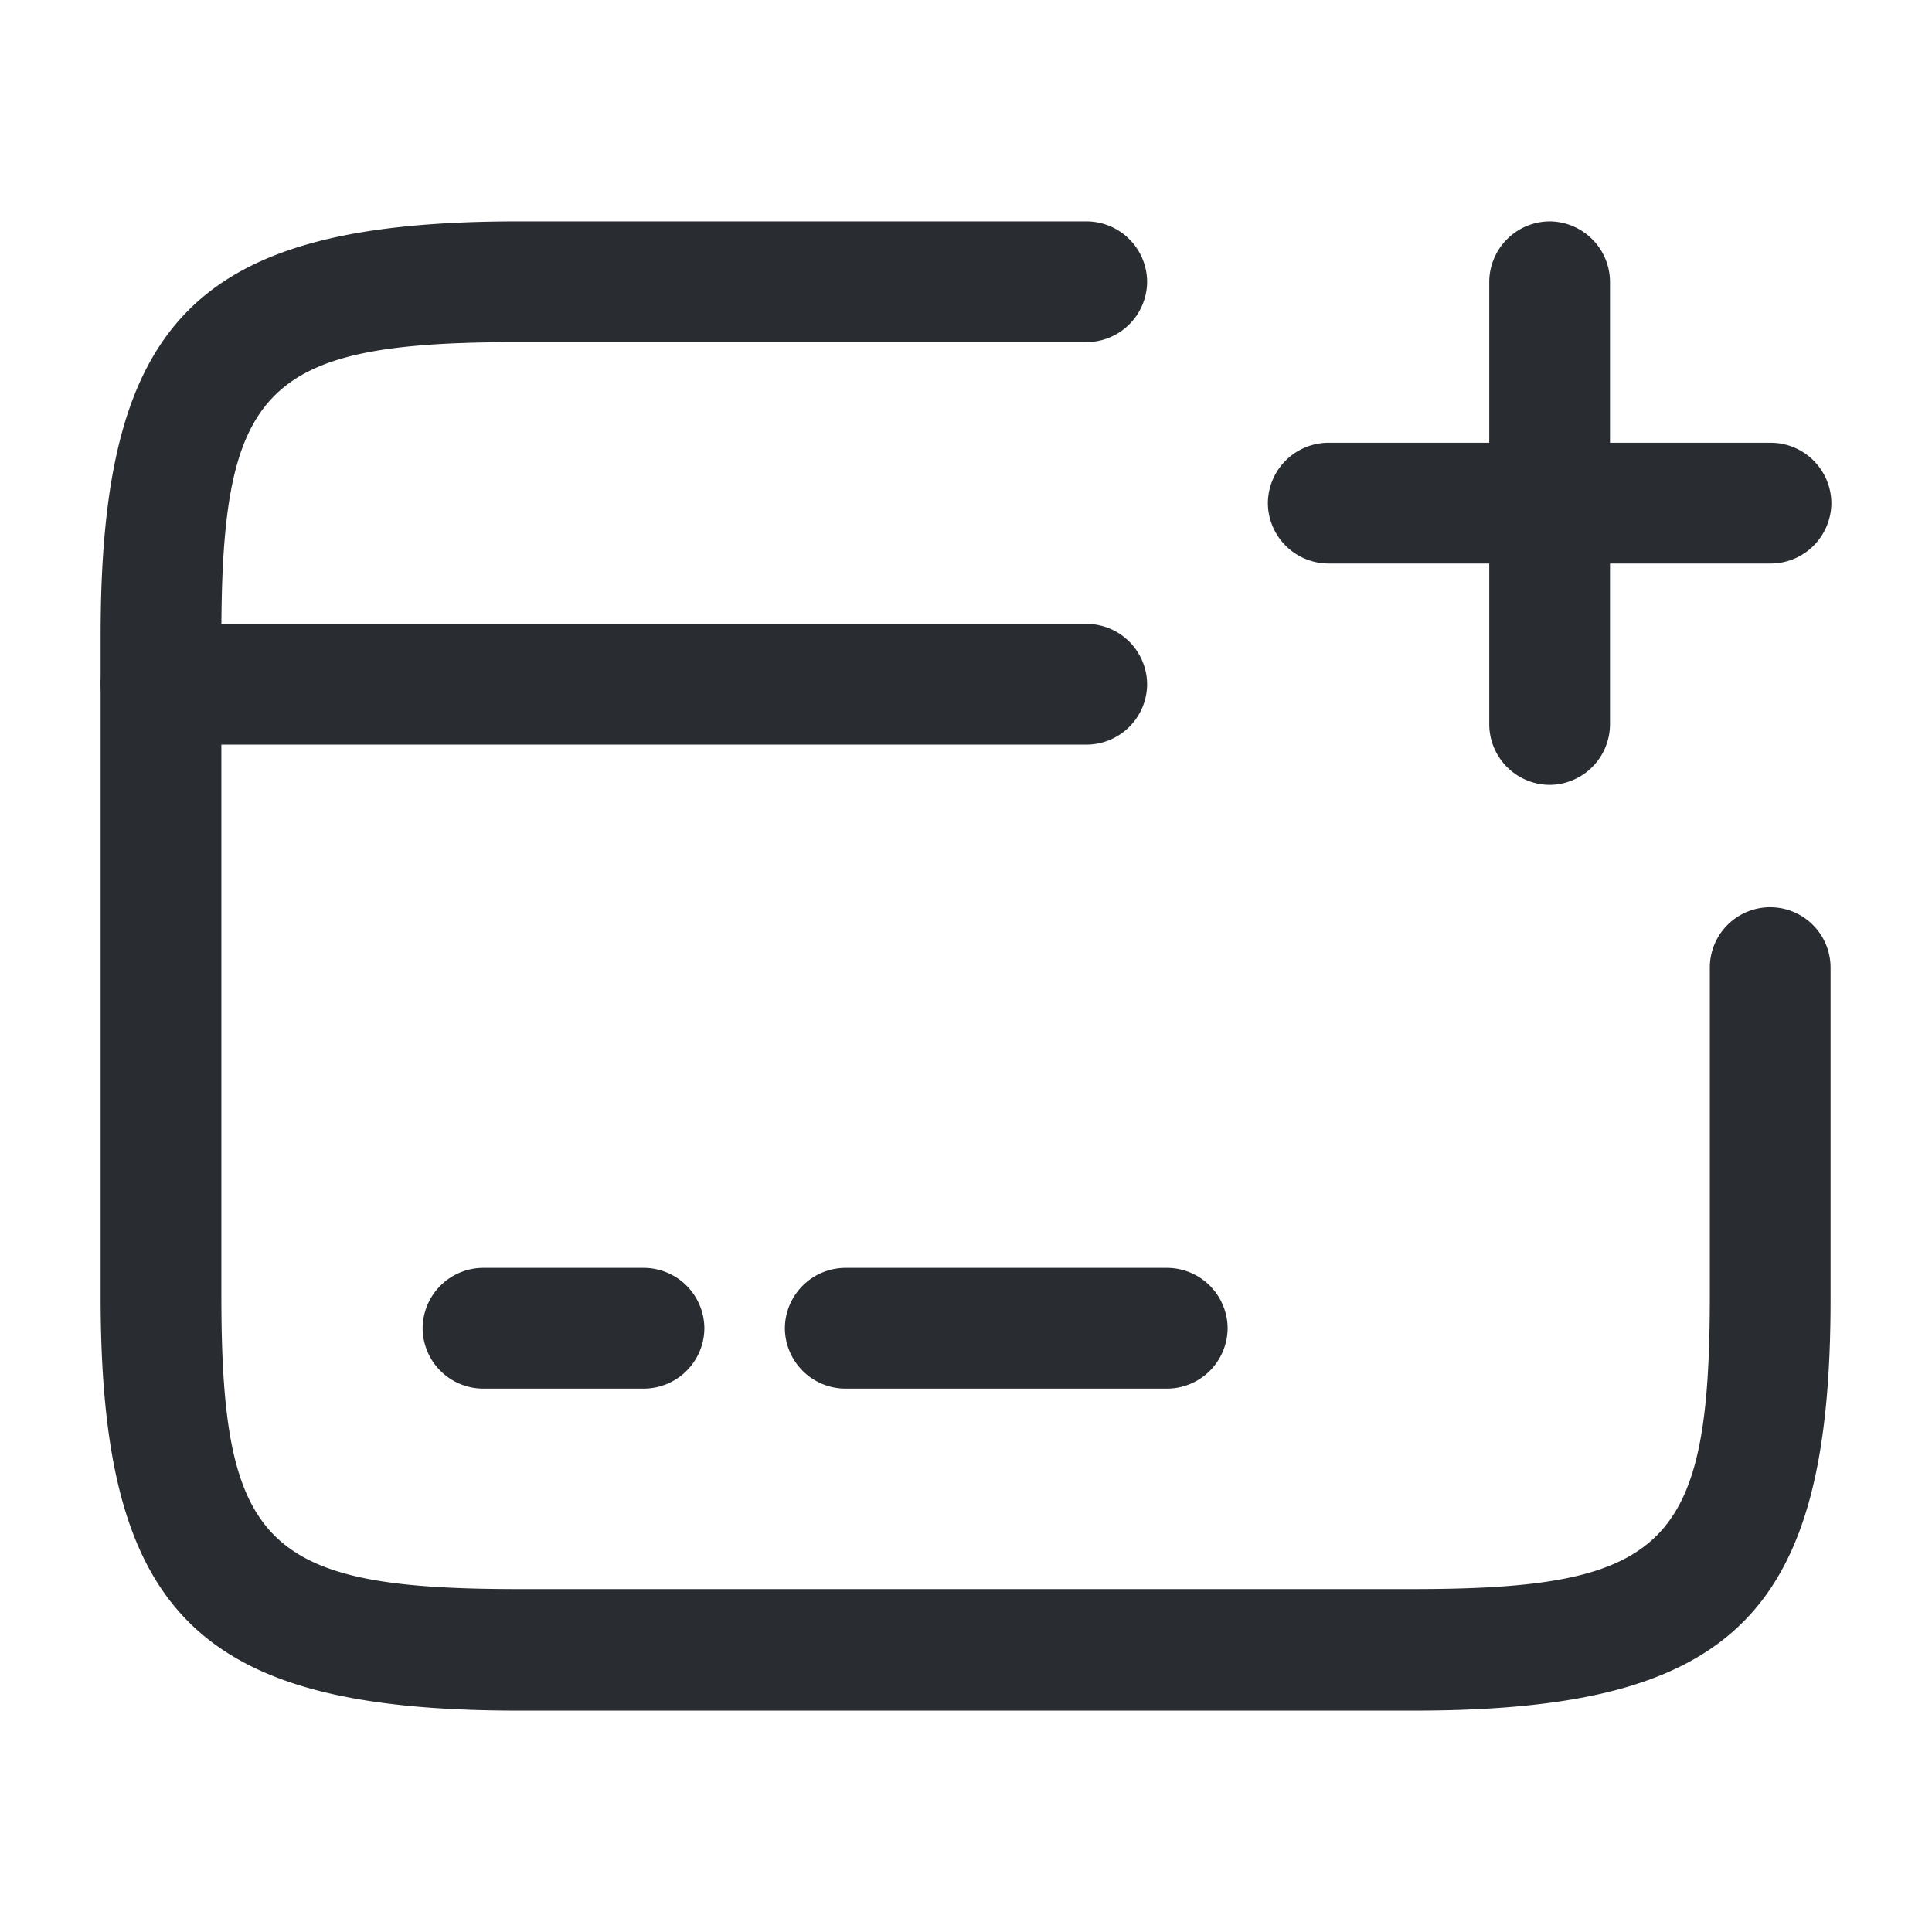 <svg xmlns="http://www.w3.org/2000/svg" width="24" height="24" viewBox="0 0 24 24">
  <g id="vuesax_outline_card-add" data-name="vuesax/outline/card-add" transform="translate(-172 -508)">
    <g id="card-add">
      <path id="Vector" d="M12.25,1.5H.75A.755.755,0,0,1,0,.75.755.755,0,0,1,.75,0h11.5A.755.755,0,0,1,13,.75.755.755,0,0,1,12.25,1.5Z" transform="translate(173.25 515.75)" fill="#292d32"/>
      <path id="Vector-2" data-name="Vector" d="M2.75,1.5h-2A.755.755,0,0,1,0,.75.755.755,0,0,1,.75,0h2A.755.755,0,0,1,3.5.75.755.755,0,0,1,2.75,1.5Z" transform="translate(177.25 523.75)" fill="#292d32"/>
      <path id="Vector-3" data-name="Vector" d="M4.75,1.5h-4A.755.755,0,0,1,0,.75.755.755,0,0,1,.75,0h4A.755.755,0,0,1,5.5.75.755.755,0,0,1,4.75,1.5Z" transform="translate(181.75 523.75)" fill="#292d32"/>
      <path id="Vector-4" data-name="Vector" d="M16.31,18.5H5.19C1.21,18.5,0,17.3,0,13.36V5.14C0,1.2,1.21,0,5.19,0h7.06A.755.755,0,0,1,13,.75a.755.755,0,0,1-.75.75H5.19c-3.14,0-3.69.54-3.69,3.64v8.21c0,3.1.55,3.64,3.69,3.64H16.3c3.14,0,3.69-.54,3.69-3.64V9.27a.75.75,0,0,1,1.5,0v4.08C21.5,17.3,20.29,18.5,16.31,18.5Z" transform="translate(173.25 510.75)" fill="#292d32"/>
      <path id="Vector-5" data-name="Vector" d="M6.25,1.5H.75A.755.755,0,0,1,0,.75.755.755,0,0,1,.75,0h5.5A.755.755,0,0,1,7,.75.755.755,0,0,1,6.25,1.5Z" transform="translate(187.75 513.5)" fill="#292d32"/>
      <path id="Vector-6" data-name="Vector" d="M.75,7A.755.755,0,0,1,0,6.25V.75A.755.755,0,0,1,.75,0,.755.755,0,0,1,1.5.75v5.5A.755.755,0,0,1,.75,7Z" transform="translate(190.5 510.75)" fill="#292d32"/>
      <path id="Vector-7" data-name="Vector" d="M0,0H24V24H0Z" transform="translate(172 508)" fill="none" opacity="0"/>
    </g>
  </g>
</svg>
